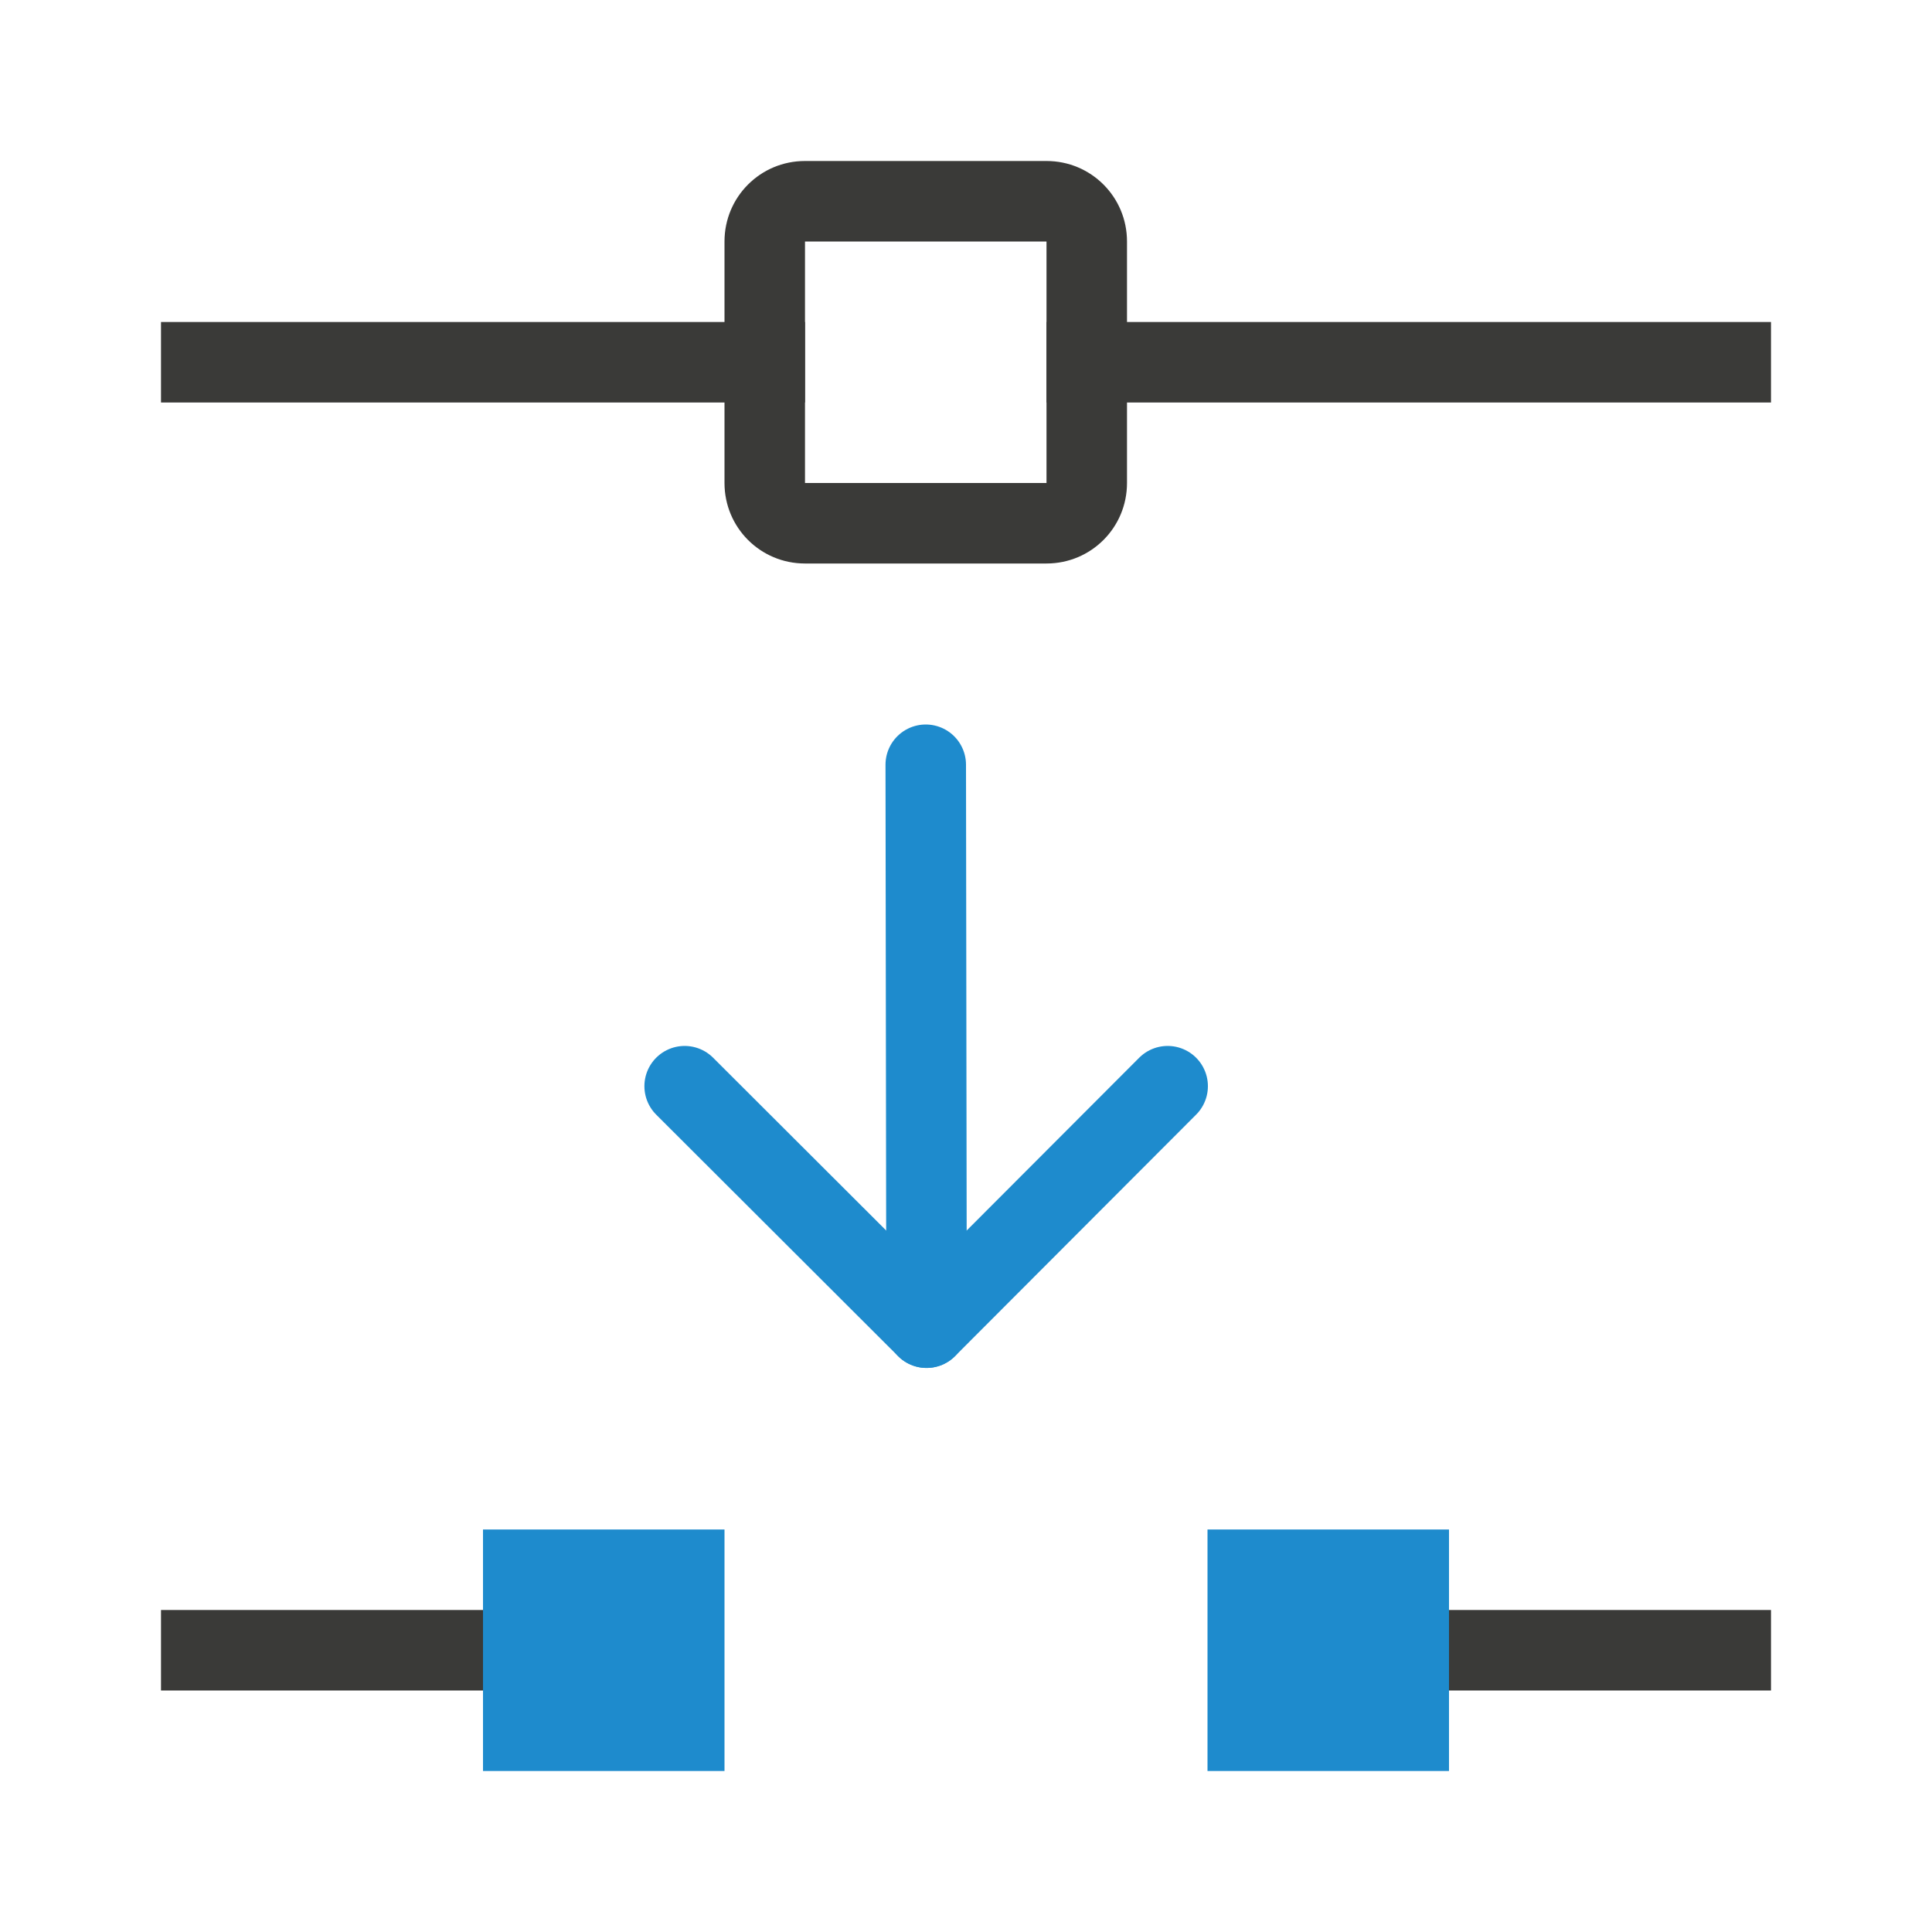 <svg viewBox="0 0 24 24" xmlns="http://www.w3.org/2000/svg"><path d="m2 4v1h8v-1zm11 0v1h9v-1z" fill="#3a3a38"/><path d="m10 2c-.554 0-1 .446-1 1v3c0 .554.446 1 1 1h3c.554 0 1-.446 1-1v-3c0-.554-.446-1-1-1zm0 1h3v3h-3z" fill="#3a3a38"/><g fill="none" stroke="#1e8bcd" stroke-linecap="round" stroke-linejoin="round" transform="matrix(1 0 0 1 -8 -0)"><path d="m22.505 13.493-2.995 3-3.005-3"/><path d="m19.51 16.493-.01-6.993"/></g><path d="m6 19h3v3h-3z" fill="#1e8bcd"/><path d="m15 19h3v3h-3z" fill="#1e8bcd"/><g fill="#3a3a38"><path d="m18 20h4v1h-4z"/><path d="m2 20h4v1h-4z"/></g></svg>